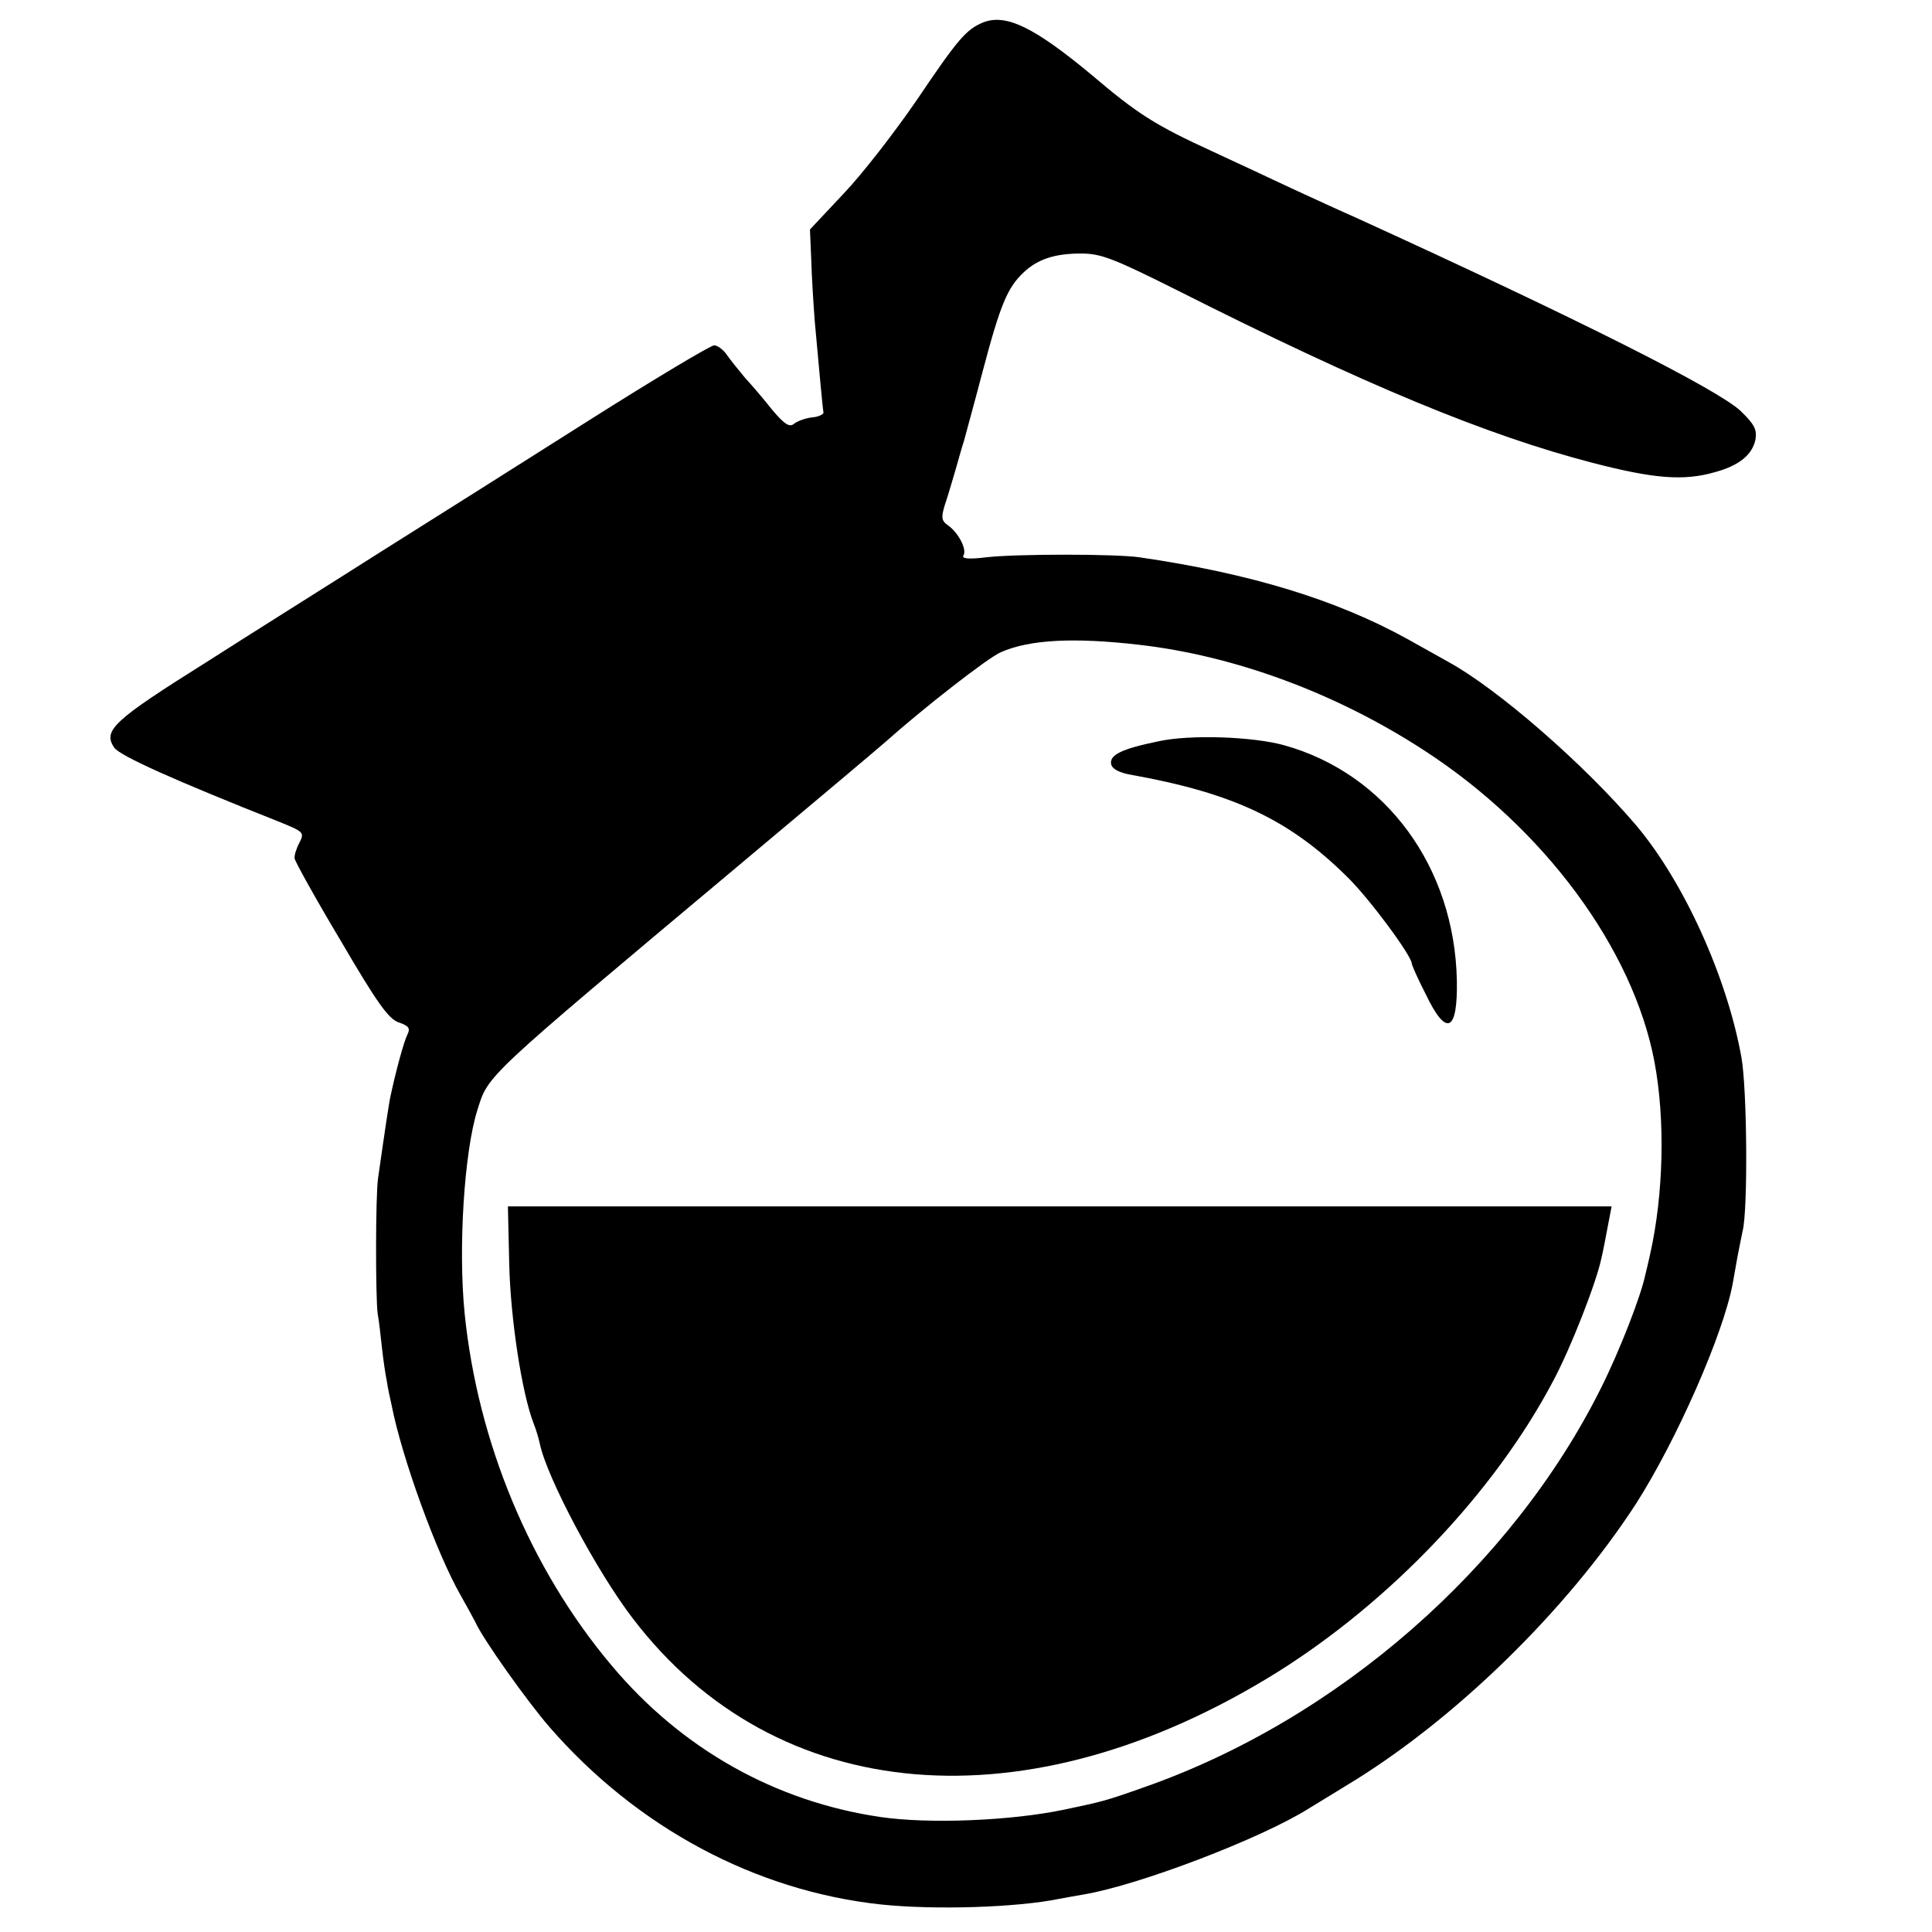 <?xml version="1.0" standalone="no"?>
<!DOCTYPE svg PUBLIC "-//W3C//DTD SVG 20010904//EN"
 "http://www.w3.org/TR/2001/REC-SVG-20010904/DTD/svg10.dtd">
<svg version="1.0" xmlns="http://www.w3.org/2000/svg"
 width="442pt" height="442pt" viewBox="0 0 442 442"
 preserveAspectRatio="xMidYMid meet">
<g transform="translate(0,442) scale(0.1,-0.1)"
fill="#000000" stroke="none">
<path d="M2250 4369 c-39 -16 -57 -36 -152 -177 -50 -73 -125 -170 -168 -215
l-77 -82 3 -70 c1 -38 5 -101 8 -140 10 -111 18 -199 20 -209 0 -4 -12 -10
-27 -11 -16 -2 -34 -9 -41 -15 -10 -8 -22 0 -49 32 -19 24 -47 57 -62 73 -14
17 -33 40 -42 53 -8 12 -22 22 -29 22 -8 0 -137 -77 -287 -172 -150 -95 -362
-229 -472 -298 -110 -70 -292 -184 -403 -255 -212 -133 -237 -156 -211 -195
12 -19 143 -77 375 -169 59 -24 61 -25 49 -49 -7 -13 -12 -29 -11 -36 1 -7 48
-92 106 -189 83 -142 109 -178 132 -186 24 -8 27 -14 20 -28 -8 -16 -26 -82
-38 -138 -4 -17 -13 -78 -29 -190 -6 -40 -6 -272 -1 -310 3 -16 7 -52 10 -80
3 -27 8 -61 11 -75 2 -14 7 -38 11 -55 23 -118 102 -337 158 -435 14 -25 29
-52 33 -60 17 -39 119 -182 170 -241 201 -231 472 -375 758 -406 124 -13 312
-7 409 13 12 2 37 7 56 10 125 21 406 128 515 197 10 6 49 30 85 52 246 148
504 400 663 645 92 144 199 386 221 503 2 12 7 40 11 62 4 22 10 49 12 60 12
49 10 324 -3 396 -33 184 -132 402 -241 531 -120 141 -318 313 -430 374 -21
12 -63 35 -93 52 -163 90 -359 150 -613 187 -55 8 -282 8 -351 0 -40 -5 -56
-3 -52 4 9 13 -11 52 -35 69 -15 10 -16 18 -8 45 6 17 17 55 25 82 8 28 16 57
19 65 2 8 22 80 43 160 41 155 57 192 94 227 32 30 71 43 131 43 46 0 74 -11
222 -85 426 -215 706 -331 949 -394 139 -36 208 -42 280 -21 55 15 85 40 92
74 4 23 -2 35 -34 66 -54 50 -369 209 -882 443 -30 13 -95 43 -145 66 -49 23
-130 61 -180 84 -133 61 -172 86 -278 176 -130 108 -195 140 -247 120z m355
-1424 c220 -25 452 -111 652 -241 275 -178 479 -454 528 -713 25 -133 21 -303
-10 -441 -3 -14 -8 -35 -11 -47 -10 -48 -58 -172 -101 -258 -204 -410 -603
-759 -1046 -914 -90 -32 -97 -33 -182 -51 -124 -26 -311 -33 -420 -17 -241 35
-456 156 -616 347 -186 221 -306 510 -336 805 -15 150 -1 369 29 465 26 82 10
67 598 560 173 145 324 272 335 282 85 76 236 194 265 206 66 29 167 34 315
17z"/>
<path d="M2650 2724 c-83 -17 -112 -31 -108 -52 2 -11 18 -20 48 -25 233 -42
361 -103 493 -234 50 -49 147 -180 147 -198 0 -3 14 -35 32 -70 47 -98 73 -86
71 31 -5 260 -162 474 -395 539 -72 20 -216 25 -288 9z"/>
<path d="M1165 1528 c3 -126 29 -296 56 -365 6 -15 12 -36 14 -46 16 -77 130
-292 213 -400 328 -430 902 -478 1472 -124 261 163 500 414 634 669 40 75 99
226 110 281 3 12 9 43 14 70 l9 47 -1262 0 -1263 0 3 -132z"/>
</g>
</svg>
